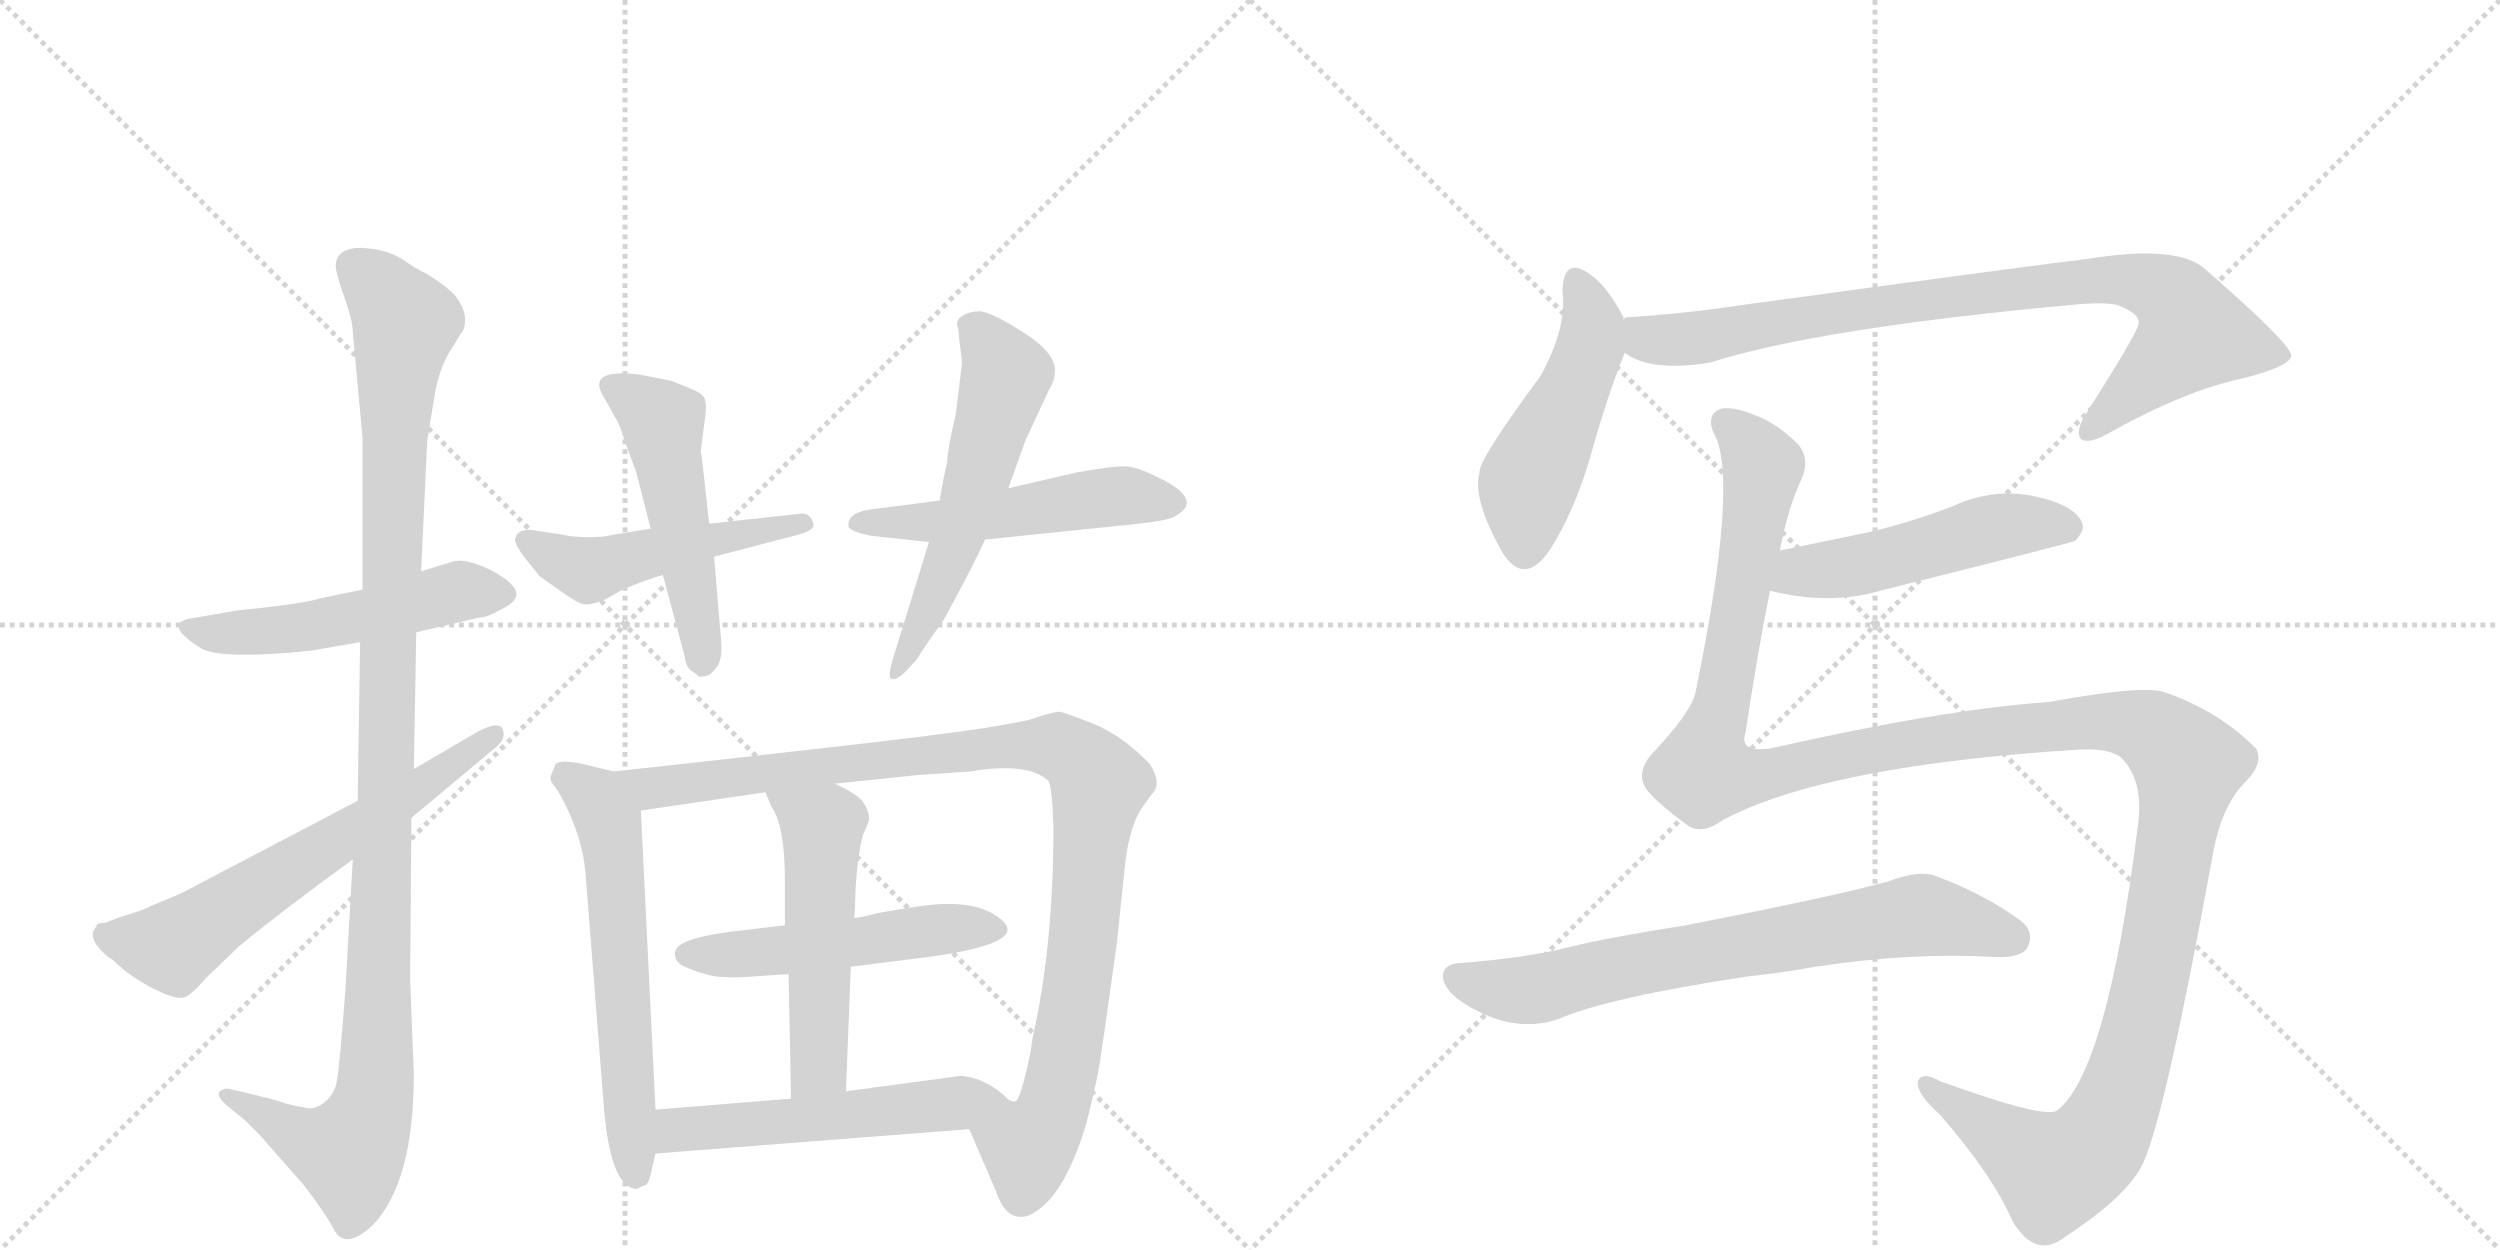<svg version="1.1" viewBox="0 0 2048 1024" xmlns="http://www.w3.org/2000/svg">
  <g stroke="lightgray" stroke-dasharray="1,1" stroke-width="1" transform="scale(4, 4)">
    <line x1="0" y1="0" x2="256" y2="256"></line>
    <line x1="256" y1="0" x2="0" y2="256"></line>
    <line x1="128" y1="0" x2="128" y2="256"></line>
    <line x1="0" y1="128" x2="256" y2="128"></line>
    <line x1="256" y1="0" x2="512" y2="256"></line>
    <line x1="512" y1="0" x2="256" y2="256"></line>
    <line x1="384" y1="0" x2="384" y2="256"></line>
    <line x1="256" y1="128" x2="512" y2="128"></line>
  </g>
<g transform="scale(1, -1) translate(0, -850)">
   <style type="text/css">
    @keyframes keyframes0 {
      from {
       stroke: black;
       stroke-dashoffset: 515;
       stroke-width: 128;
       }
       63% {
       animation-timing-function: step-end;
       stroke: black;
       stroke-dashoffset: 0;
       stroke-width: 128;
       }
       to {
       stroke: black;
       stroke-width: 1024;
       }
       }
       #make-me-a-hanzi-animation-0 {
         animation: keyframes0 0.669s both;
         animation-delay: 0s;
         animation-timing-function: linear;
       }
    @keyframes keyframes1 {
      from {
       stroke: black;
       stroke-dashoffset: 1114;
       stroke-width: 128;
       }
       78% {
       animation-timing-function: step-end;
       stroke: black;
       stroke-dashoffset: 0;
       stroke-width: 128;
       }
       to {
       stroke: black;
       stroke-width: 1024;
       }
       }
       #make-me-a-hanzi-animation-1 {
         animation: keyframes1 1.157s both;
         animation-delay: 0.669s;
         animation-timing-function: linear;
       }
    @keyframes keyframes2 {
      from {
       stroke: black;
       stroke-dashoffset: 629;
       stroke-width: 128;
       }
       67% {
       animation-timing-function: step-end;
       stroke: black;
       stroke-dashoffset: 0;
       stroke-width: 128;
       }
       to {
       stroke: black;
       stroke-width: 1024;
       }
       }
       #make-me-a-hanzi-animation-2 {
         animation: keyframes2 0.762s both;
         animation-delay: 1.826s;
         animation-timing-function: linear;
       }
    @keyframes keyframes3 {
      from {
       stroke: black;
       stroke-dashoffset: 491;
       stroke-width: 128;
       }
       62% {
       animation-timing-function: step-end;
       stroke: black;
       stroke-dashoffset: 0;
       stroke-width: 128;
       }
       to {
       stroke: black;
       stroke-width: 1024;
       }
       }
       #make-me-a-hanzi-animation-3 {
         animation: keyframes3 0.65s both;
         animation-delay: 2.588s;
         animation-timing-function: linear;
       }
    @keyframes keyframes4 {
      from {
       stroke: black;
       stroke-dashoffset: 508;
       stroke-width: 128;
       }
       62% {
       animation-timing-function: step-end;
       stroke: black;
       stroke-dashoffset: 0;
       stroke-width: 128;
       }
       to {
       stroke: black;
       stroke-width: 1024;
       }
       }
       #make-me-a-hanzi-animation-4 {
         animation: keyframes4 0.663s both;
         animation-delay: 3.237s;
         animation-timing-function: linear;
       }
    @keyframes keyframes5 {
      from {
       stroke: black;
       stroke-dashoffset: 514;
       stroke-width: 128;
       }
       63% {
       animation-timing-function: step-end;
       stroke: black;
       stroke-dashoffset: 0;
       stroke-width: 128;
       }
       to {
       stroke: black;
       stroke-width: 1024;
       }
       }
       #make-me-a-hanzi-animation-5 {
         animation: keyframes5 0.668s both;
         animation-delay: 3.901s;
         animation-timing-function: linear;
       }
    @keyframes keyframes6 {
      from {
       stroke: black;
       stroke-dashoffset: 564;
       stroke-width: 128;
       }
       65% {
       animation-timing-function: step-end;
       stroke: black;
       stroke-dashoffset: 0;
       stroke-width: 128;
       }
       to {
       stroke: black;
       stroke-width: 1024;
       }
       }
       #make-me-a-hanzi-animation-6 {
         animation: keyframes6 0.709s both;
         animation-delay: 4.569s;
         animation-timing-function: linear;
       }
    @keyframes keyframes7 {
      from {
       stroke: black;
       stroke-dashoffset: 601;
       stroke-width: 128;
       }
       66% {
       animation-timing-function: step-end;
       stroke: black;
       stroke-dashoffset: 0;
       stroke-width: 128;
       }
       to {
       stroke: black;
       stroke-width: 1024;
       }
       }
       #make-me-a-hanzi-animation-7 {
         animation: keyframes7 0.739s both;
         animation-delay: 5.278s;
         animation-timing-function: linear;
       }
    @keyframes keyframes8 {
      from {
       stroke: black;
       stroke-dashoffset: 1008;
       stroke-width: 128;
       }
       77% {
       animation-timing-function: step-end;
       stroke: black;
       stroke-dashoffset: 0;
       stroke-width: 128;
       }
       to {
       stroke: black;
       stroke-width: 1024;
       }
       }
       #make-me-a-hanzi-animation-8 {
         animation: keyframes8 1.07s both;
         animation-delay: 6.017s;
         animation-timing-function: linear;
       }
    @keyframes keyframes9 {
      from {
       stroke: black;
       stroke-dashoffset: 512;
       stroke-width: 128;
       }
       63% {
       animation-timing-function: step-end;
       stroke: black;
       stroke-dashoffset: 0;
       stroke-width: 128;
       }
       to {
       stroke: black;
       stroke-width: 1024;
       }
       }
       #make-me-a-hanzi-animation-9 {
         animation: keyframes9 0.667s both;
         animation-delay: 7.087s;
         animation-timing-function: linear;
       }
    @keyframes keyframes10 {
      from {
       stroke: black;
       stroke-dashoffset: 521;
       stroke-width: 128;
       }
       63% {
       animation-timing-function: step-end;
       stroke: black;
       stroke-dashoffset: 0;
       stroke-width: 128;
       }
       to {
       stroke: black;
       stroke-width: 1024;
       }
       }
       #make-me-a-hanzi-animation-10 {
         animation: keyframes10 0.674s both;
         animation-delay: 7.754s;
         animation-timing-function: linear;
       }
    @keyframes keyframes11 {
      from {
       stroke: black;
       stroke-dashoffset: 543;
       stroke-width: 128;
       }
       64% {
       animation-timing-function: step-end;
       stroke: black;
       stroke-dashoffset: 0;
       stroke-width: 128;
       }
       to {
       stroke: black;
       stroke-width: 1024;
       }
       }
       #make-me-a-hanzi-animation-11 {
         animation: keyframes11 0.692s both;
         animation-delay: 8.428s;
         animation-timing-function: linear;
       }
    @keyframes keyframes12 {
      from {
       stroke: black;
       stroke-dashoffset: 485;
       stroke-width: 128;
       }
       61% {
       animation-timing-function: step-end;
       stroke: black;
       stroke-dashoffset: 0;
       stroke-width: 128;
       }
       to {
       stroke: black;
       stroke-width: 1024;
       }
       }
       #make-me-a-hanzi-animation-12 {
         animation: keyframes12 0.645s both;
         animation-delay: 9.12s;
         animation-timing-function: linear;
       }
    @keyframes keyframes13 {
      from {
       stroke: black;
       stroke-dashoffset: 861;
       stroke-width: 128;
       }
       74% {
       animation-timing-function: step-end;
       stroke: black;
       stroke-dashoffset: 0;
       stroke-width: 128;
       }
       to {
       stroke: black;
       stroke-width: 1024;
       }
       }
       #make-me-a-hanzi-animation-13 {
         animation: keyframes13 0.951s both;
         animation-delay: 9.764s;
         animation-timing-function: linear;
       }
    @keyframes keyframes14 {
      from {
       stroke: black;
       stroke-dashoffset: 501;
       stroke-width: 128;
       }
       62% {
       animation-timing-function: step-end;
       stroke: black;
       stroke-dashoffset: 0;
       stroke-width: 128;
       }
       to {
       stroke: black;
       stroke-width: 1024;
       }
       }
       #make-me-a-hanzi-animation-14 {
         animation: keyframes14 0.658s both;
         animation-delay: 10.715s;
         animation-timing-function: linear;
       }
    @keyframes keyframes15 {
      from {
       stroke: black;
       stroke-dashoffset: 1459;
       stroke-width: 128;
       }
       83% {
       animation-timing-function: step-end;
       stroke: black;
       stroke-dashoffset: 0;
       stroke-width: 128;
       }
       to {
       stroke: black;
       stroke-width: 1024;
       }
       }
       #make-me-a-hanzi-animation-15 {
         animation: keyframes15 1.437s both;
         animation-delay: 11.373s;
         animation-timing-function: linear;
       }
    @keyframes keyframes16 {
      from {
       stroke: black;
       stroke-dashoffset: 722;
       stroke-width: 128;
       }
       70% {
       animation-timing-function: step-end;
       stroke: black;
       stroke-dashoffset: 0;
       stroke-width: 128;
       }
       to {
       stroke: black;
       stroke-width: 1024;
       }
       }
       #make-me-a-hanzi-animation-16 {
         animation: keyframes16 0.838s both;
         animation-delay: 12.81s;
         animation-timing-function: linear;
       }
</style>
<path d="M 297 367 L 263 360 Q 250 356 214 352 L 195 350 L 154 343 Q 135 338 163 320 Q 177 309 255 317 L 295 324 L 341 332 L 392 344 Q 399 344 411 351 Q 423 357 423 363 Q 423 372 402 383 Q 381 393 371 390 L 345 382 L 297 367 Z" fill="lightgray"></path> 
<path d="M 289 578 L 297 491 L 297 367 L 295 324 L 293 194 L 289 146 L 283 40 Q 278 -26 276 -35 Q 275 -44 268 -51 Q 261 -58 253 -58 Q 236 -55 231 -53 Q 226 -51 213 -48 L 188 -42 Q 184 -41 180 -44 Q 177 -47 184 -54 L 201 -68 L 213 -80 L 249 -121 Q 266 -143 274 -158 Q 283 -174 305 -154 Q 339 -119 339 -30 L 336 47 L 337 180 L 339 220 L 341 332 L 345 382 L 350 489 L 356 526 Q 360 550 371 566 L 377 576 Q 381 580 381 588 Q 381 596 375 605 Q 370 613 349 626 Q 342 629 329 638 Q 316 646 296 647 Q 276 647 275 633 Q 275 626 282 607 Q 289 587 289 578 Z" fill="lightgray"></path> 
<path d="M 293 194 L 148 118 L 124 108 Q 117 104 99 99 L 86 94 Q 79 94 79 91 Q 73 85 79 76 Q 86 67 92 64 L 102 55 Q 115 45 130 38 Q 145 31 151 33 Q 157 35 169 49 L 196 75 Q 230 103 289 146 L 337 180 L 404 236 Q 415 244 412 252 Q 410 260 392 251 L 339 220 L 293 194 Z" fill="lightgray"></path> 
<path d="M 533 417 L 497 411 Q 494 410 481 410 Q 469 410 461 412 L 434 416 Q 422 416 422 407 Q 423 402 430 393 L 442 378 L 459 366 Q 473 356 478 355 Q 484 354 496 359 L 510 367 Q 529 375 543 379 L 585 394 L 654 412 Q 669 416 666 422 Q 663 431 654 429 L 581 421 L 533 417 Z" fill="lightgray"></path> 
<path d="M 521 464 L 533 417 L 543 379 L 561 312 Q 562 303 567 300 Q 572 297 572 296 Q 575 295 581 297 Q 589 304 590 310 Q 592 316 590 334 L 585 394 L 581 421 L 577 457 Q 575 476 574 480 L 578 511 Q 579 520 577 524 Q 575 528 565 532 L 550 538 L 525 543 Q 479 549 495 524 L 504 508 Q 508 502 512 488 L 521 464 Z" fill="lightgray"></path> 
<path d="M 770 440 L 716 433 Q 695 431 695 420 Q 694 415 714 411 L 761 406 L 807 408 L 933 421 Q 960 424 964 428 Q 983 439 958 454 Q 933 468 921 468 Q 910 468 882 463 L 826 450 L 770 440 Z" fill="lightgray"></path> 
<path d="M 788 552 L 783 511 Q 776 481 776 472 L 773 458 Q 770 443 770 440 L 761 406 L 732 312 Q 727 296 730 294 Q 734 292 742 300 L 752 311 Q 753 314 773 342 Q 796 384 807 408 L 826 450 L 840 489 L 859 530 Q 864 538 864 544 Q 867 561 833 581 Q 812 594 803 595 Q 794 595 788 591 Q 782 587 785 581 L 786 570 Q 788 557 788 552 Z" fill="lightgray"></path> 
<path d="M 503 218 L 486 222 Q 460 229 455 224 L 451 214 Q 451 210 452 209 L 457 202 Q 478 166 480 130 L 495 -61 Q 501 -124 522 -124 Q 525 -122 528 -121 Q 531 -121 533 -112 L 537 -95 L 537 -59 L 525 186 C 524 213 524 213 503 218 Z" fill="lightgray"></path> 
<path d="M 684 208 L 751 215 L 795 218 Q 843 226 859 210 Q 862 204 863 172 Q 863 76 846 0 L 844 -13 Q 836 -51 832 -52 C 822 -80 782 -47 794 -75 L 816 -126 Q 824 -151 842 -146 Q 871 -134 890 -70 Q 900 -31 902 -13 Q 905 5 915 78 L 922 145 Q 926 175 936 189 L 944 200 Q 952 208 942 224 Q 920 247 896 257 Q 873 266 868 267 Q 863 267 842 260 Q 807 253 773 249 Q 739 244 503 218 C 473 215 495 182 525 186 L 627 201 L 684 208 Z" fill="lightgray"></path> 
<path d="M 697 58 L 760 66 Q 842 77 821 96 Q 801 114 756 108 Q 735 105 719 102 Q 704 98 700 98 L 643 92 L 609 88 Q 554 82 553 70 Q 552 63 559 59 Q 567 55 578 52 Q 590 48 616 50 L 646 52 L 697 58 Z" fill="lightgray"></path> 
<path d="M 693 -44 L 697 58 L 700 98 L 701 124 Q 703 153 707 166 L 712 178 Q 712 186 707 193 Q 703 199 684 208 C 657 222 615 229 627 201 L 632 189 Q 643 174 643 128 L 643 92 L 646 52 L 648 -50 C 649 -80 692 -74 693 -44 Z" fill="lightgray"></path> 
<path d="M 832 -52 Q 829 -54 822 -47 Q 816 -41 803 -35 Q 790 -30 782 -32 L 693 -44 L 648 -50 L 537 -59 C 507 -61 507 -97 537 -95 L 794 -75 C 824 -73 860 -63 832 -52 Z" fill="lightgray"></path> 
<path d="M 1330 588 L 1330 590 Q 1317 615 1303 625 Q 1281 641 1280 612 Q 1284 582 1262 542 Q 1211 473 1212 463 Q 1206 441 1231 397 Q 1249 369 1270 400 Q 1289 430 1302 473 Q 1317 527 1331 561 L 1330 588 Z" fill="lightgray"></path> 
<path d="M 1331 561 Q 1352 545 1401 553 Q 1489 581 1695 600 Q 1723 603 1735 600 Q 1753 593 1752 585 Q 1752 579 1707 508 Q 1700 495 1705 490 Q 1712 486 1729 496 Q 1790 530 1837 540 Q 1877 550 1877 559 Q 1876 569 1807 629 Q 1785 650 1711 638 Q 1683 635 1426 600 Q 1380 593 1332 590 Q 1331 590 1330 588 C 1300 583 1304 573 1331 561 Z" fill="lightgray"></path> 
<path d="M 1450 366 Q 1499 354 1540 366 Q 1696 405 1700 407 Q 1710 417 1704 425 Q 1695 438 1664 444 Q 1631 450 1599 435 Q 1568 423 1531 414 L 1458 399 C 1429 393 1421 373 1450 366 Z" fill="lightgray"></path> 
<path d="M 1411 178 Q 1495 223 1704 236 Q 1729 237 1738 229 Q 1757 210 1751 171 Q 1726 -28 1685 -60 Q 1673 -66 1590 -36 Q 1574 -27 1571 -36 Q 1570 -46 1589 -63 Q 1632 -112 1649 -151 Q 1668 -182 1692 -163 Q 1744 -129 1756 -102 Q 1774 -62 1812 146 Q 1819 189 1839 209 Q 1855 225 1848 237 Q 1817 268 1773 283 Q 1755 289 1679 275 Q 1592 269 1451 237 Q 1424 233 1430 250 Q 1440 317 1450 366 L 1458 399 Q 1465 435 1476 458 Q 1483 474 1473 486 Q 1457 502 1440 509 Q 1416 519 1407 514 Q 1398 508 1404 495 Q 1425 458 1389 283 Q 1386 267 1352 231 Q 1340 216 1349 203 Q 1359 191 1381 175 Q 1393 165 1411 178 Z" fill="lightgray"></path> 
<path d="M 1431 50 Q 1459 53 1487 58 Q 1565 70 1634 66 Q 1656 65 1661 74 Q 1667 87 1655 96 Q 1625 118 1584 133 Q 1571 137 1547 128 Q 1504 116 1381 92 Q 1317 82 1285 74 Q 1249 65 1195 61 Q 1182 60 1182 50 Q 1183 38 1201 27 Q 1240 3 1276 15 Q 1318 33 1431 50 Z" fill="lightgray"></path> 
      <clipPath id="make-me-a-hanzi-clip-0">
      <path d="M 297 367 L 263 360 Q 250 356 214 352 L 195 350 L 154 343 Q 135 338 163 320 Q 177 309 255 317 L 295 324 L 341 332 L 392 344 Q 399 344 411 351 Q 423 357 423 363 Q 423 372 402 383 Q 381 393 371 390 L 345 382 L 297 367 Z" fill="lightgray"></path>
      </clipPath>
      <path clip-path="url(#make-me-a-hanzi-clip-0)" d="M 159 332 L 240 334 L 377 366 L 414 364 " fill="none" id="make-me-a-hanzi-animation-0" stroke-dasharray="387 774" stroke-linecap="round"></path>

      <clipPath id="make-me-a-hanzi-clip-1">
      <path d="M 289 578 L 297 491 L 297 367 L 295 324 L 293 194 L 289 146 L 283 40 Q 278 -26 276 -35 Q 275 -44 268 -51 Q 261 -58 253 -58 Q 236 -55 231 -53 Q 226 -51 213 -48 L 188 -42 Q 184 -41 180 -44 Q 177 -47 184 -54 L 201 -68 L 213 -80 L 249 -121 Q 266 -143 274 -158 Q 283 -174 305 -154 Q 339 -119 339 -30 L 336 47 L 337 180 L 339 220 L 341 332 L 345 382 L 350 489 L 356 526 Q 360 550 371 566 L 377 576 Q 381 580 381 588 Q 381 596 375 605 Q 370 613 349 626 Q 342 629 329 638 Q 316 646 296 647 Q 276 647 275 633 Q 275 626 282 607 Q 289 587 289 578 Z" fill="lightgray"></path>
      </clipPath>
      <path clip-path="url(#make-me-a-hanzi-clip-1)" d="M 292 631 L 332 586 L 324 530 L 308 -39 L 300 -70 L 286 -94 L 257 -87 L 185 -48 " fill="none" id="make-me-a-hanzi-animation-1" stroke-dasharray="986 1972" stroke-linecap="round"></path>

      <clipPath id="make-me-a-hanzi-clip-2">
      <path d="M 293 194 L 148 118 L 124 108 Q 117 104 99 99 L 86 94 Q 79 94 79 91 Q 73 85 79 76 Q 86 67 92 64 L 102 55 Q 115 45 130 38 Q 145 31 151 33 Q 157 35 169 49 L 196 75 Q 230 103 289 146 L 337 180 L 404 236 Q 415 244 412 252 Q 410 260 392 251 L 339 220 L 293 194 Z" fill="lightgray"></path>
      </clipPath>
      <path clip-path="url(#make-me-a-hanzi-clip-2)" d="M 86 84 L 141 74 L 406 248 " fill="none" id="make-me-a-hanzi-animation-2" stroke-dasharray="501 1002" stroke-linecap="round"></path>

      <clipPath id="make-me-a-hanzi-clip-3">
      <path d="M 533 417 L 497 411 Q 494 410 481 410 Q 469 410 461 412 L 434 416 Q 422 416 422 407 Q 423 402 430 393 L 442 378 L 459 366 Q 473 356 478 355 Q 484 354 496 359 L 510 367 Q 529 375 543 379 L 585 394 L 654 412 Q 669 416 666 422 Q 663 431 654 429 L 581 421 L 533 417 Z" fill="lightgray"></path>
      </clipPath>
      <path clip-path="url(#make-me-a-hanzi-clip-3)" d="M 431 407 L 483 383 L 657 421 " fill="none" id="make-me-a-hanzi-animation-3" stroke-dasharray="363 726" stroke-linecap="round"></path>

      <clipPath id="make-me-a-hanzi-clip-4">
      <path d="M 521 464 L 533 417 L 543 379 L 561 312 Q 562 303 567 300 Q 572 297 572 296 Q 575 295 581 297 Q 589 304 590 310 Q 592 316 590 334 L 585 394 L 581 421 L 577 457 Q 575 476 574 480 L 578 511 Q 579 520 577 524 Q 575 528 565 532 L 550 538 L 525 543 Q 479 549 495 524 L 504 508 Q 508 502 512 488 L 521 464 Z" fill="lightgray"></path>
      </clipPath>
      <path clip-path="url(#make-me-a-hanzi-clip-4)" d="M 501 533 L 543 504 L 576 306 " fill="none" id="make-me-a-hanzi-animation-4" stroke-dasharray="380 760" stroke-linecap="round"></path>

      <clipPath id="make-me-a-hanzi-clip-5">
      <path d="M 770 440 L 716 433 Q 695 431 695 420 Q 694 415 714 411 L 761 406 L 807 408 L 933 421 Q 960 424 964 428 Q 983 439 958 454 Q 933 468 921 468 Q 910 468 882 463 L 826 450 L 770 440 Z" fill="lightgray"></path>
      </clipPath>
      <path clip-path="url(#make-me-a-hanzi-clip-5)" d="M 702 422 L 813 427 L 918 444 L 958 440 " fill="none" id="make-me-a-hanzi-animation-5" stroke-dasharray="386 772" stroke-linecap="round"></path>

      <clipPath id="make-me-a-hanzi-clip-6">
      <path d="M 788 552 L 783 511 Q 776 481 776 472 L 773 458 Q 770 443 770 440 L 761 406 L 732 312 Q 727 296 730 294 Q 734 292 742 300 L 752 311 Q 753 314 773 342 Q 796 384 807 408 L 826 450 L 840 489 L 859 530 Q 864 538 864 544 Q 867 561 833 581 Q 812 594 803 595 Q 794 595 788 591 Q 782 587 785 581 L 786 570 Q 788 557 788 552 Z" fill="lightgray"></path>
      </clipPath>
      <path clip-path="url(#make-me-a-hanzi-clip-6)" d="M 798 582 L 822 549 L 823 538 L 790 424 L 736 298 " fill="none" id="make-me-a-hanzi-animation-6" stroke-dasharray="436 872" stroke-linecap="round"></path>

      <clipPath id="make-me-a-hanzi-clip-7">
      <path d="M 503 218 L 486 222 Q 460 229 455 224 L 451 214 Q 451 210 452 209 L 457 202 Q 478 166 480 130 L 495 -61 Q 501 -124 522 -124 Q 525 -122 528 -121 Q 531 -121 533 -112 L 537 -95 L 537 -59 L 525 186 C 524 213 524 213 503 218 Z" fill="lightgray"></path>
      </clipPath>
      <path clip-path="url(#make-me-a-hanzi-clip-7)" d="M 462 215 L 488 196 L 501 162 L 521 -114 " fill="none" id="make-me-a-hanzi-animation-7" stroke-dasharray="473 946" stroke-linecap="round"></path>

      <clipPath id="make-me-a-hanzi-clip-8">
      <path d="M 684 208 L 751 215 L 795 218 Q 843 226 859 210 Q 862 204 863 172 Q 863 76 846 0 L 844 -13 Q 836 -51 832 -52 C 822 -80 782 -47 794 -75 L 816 -126 Q 824 -151 842 -146 Q 871 -134 890 -70 Q 900 -31 902 -13 Q 905 5 915 78 L 922 145 Q 926 175 936 189 L 944 200 Q 952 208 942 224 Q 920 247 896 257 Q 873 266 868 267 Q 863 267 842 260 Q 807 253 773 249 Q 739 244 503 218 C 473 215 495 182 525 186 L 627 201 L 684 208 Z" fill="lightgray"></path>
      </clipPath>
      <path clip-path="url(#make-me-a-hanzi-clip-8)" d="M 517 219 L 533 204 L 839 240 L 866 239 L 888 225 L 901 208 L 887 70 L 868 -38 L 858 -70 L 842 -92 L 837 -130 " fill="none" id="make-me-a-hanzi-animation-8" stroke-dasharray="880 1760" stroke-linecap="round"></path>

      <clipPath id="make-me-a-hanzi-clip-9">
      <path d="M 697 58 L 760 66 Q 842 77 821 96 Q 801 114 756 108 Q 735 105 719 102 Q 704 98 700 98 L 643 92 L 609 88 Q 554 82 553 70 Q 552 63 559 59 Q 567 55 578 52 Q 590 48 616 50 L 646 52 L 697 58 Z" fill="lightgray"></path>
      </clipPath>
      <path clip-path="url(#make-me-a-hanzi-clip-9)" d="M 562 68 L 622 69 L 780 90 L 817 89 " fill="none" id="make-me-a-hanzi-animation-9" stroke-dasharray="384 768" stroke-linecap="round"></path>

      <clipPath id="make-me-a-hanzi-clip-10">
      <path d="M 693 -44 L 697 58 L 700 98 L 701 124 Q 703 153 707 166 L 712 178 Q 712 186 707 193 Q 703 199 684 208 C 657 222 615 229 627 201 L 632 189 Q 643 174 643 128 L 643 92 L 646 52 L 648 -50 C 649 -80 692 -74 693 -44 Z" fill="lightgray"></path>
      </clipPath>
      <path clip-path="url(#make-me-a-hanzi-clip-10)" d="M 635 197 L 674 168 L 671 -24 L 655 -43 " fill="none" id="make-me-a-hanzi-animation-10" stroke-dasharray="393 786" stroke-linecap="round"></path>

      <clipPath id="make-me-a-hanzi-clip-11">
      <path d="M 832 -52 Q 829 -54 822 -47 Q 816 -41 803 -35 Q 790 -30 782 -32 L 693 -44 L 648 -50 L 537 -59 C 507 -61 507 -97 537 -95 L 794 -75 C 824 -73 860 -63 832 -52 Z" fill="lightgray"></path>
      </clipPath>
      <path clip-path="url(#make-me-a-hanzi-clip-11)" d="M 544 -89 L 562 -74 L 825 -54 " fill="none" id="make-me-a-hanzi-animation-11" stroke-dasharray="415 830" stroke-linecap="round"></path>

      <clipPath id="make-me-a-hanzi-clip-12">
      <path d="M 1330 588 L 1330 590 Q 1317 615 1303 625 Q 1281 641 1280 612 Q 1284 582 1262 542 Q 1211 473 1212 463 Q 1206 441 1231 397 Q 1249 369 1270 400 Q 1289 430 1302 473 Q 1317 527 1331 561 L 1330 588 Z" fill="lightgray"></path>
      </clipPath>
      <path clip-path="url(#make-me-a-hanzi-clip-12)" d="M 1292 618 L 1305 586 L 1303 565 L 1252 452 L 1249 403 " fill="none" id="make-me-a-hanzi-animation-12" stroke-dasharray="357 714" stroke-linecap="round"></path>

      <clipPath id="make-me-a-hanzi-clip-13">
      <path d="M 1331 561 Q 1352 545 1401 553 Q 1489 581 1695 600 Q 1723 603 1735 600 Q 1753 593 1752 585 Q 1752 579 1707 508 Q 1700 495 1705 490 Q 1712 486 1729 496 Q 1790 530 1837 540 Q 1877 550 1877 559 Q 1876 569 1807 629 Q 1785 650 1711 638 Q 1683 635 1426 600 Q 1380 593 1332 590 Q 1331 590 1330 588 C 1300 583 1304 573 1331 561 Z" fill="lightgray"></path>
      </clipPath>
      <path clip-path="url(#make-me-a-hanzi-clip-13)" d="M 1338 582 L 1352 572 L 1390 573 L 1519 598 L 1723 622 L 1769 613 L 1783 603 L 1797 577 L 1710 495 " fill="none" id="make-me-a-hanzi-animation-13" stroke-dasharray="733 1466" stroke-linecap="round"></path>

      <clipPath id="make-me-a-hanzi-clip-14">
      <path d="M 1450 366 Q 1499 354 1540 366 Q 1696 405 1700 407 Q 1710 417 1704 425 Q 1695 438 1664 444 Q 1631 450 1599 435 Q 1568 423 1531 414 L 1458 399 C 1429 393 1421 373 1450 366 Z" fill="lightgray"></path>
      </clipPath>
      <path clip-path="url(#make-me-a-hanzi-clip-14)" d="M 1459 370 L 1475 381 L 1548 391 L 1645 420 L 1696 416 " fill="none" id="make-me-a-hanzi-animation-14" stroke-dasharray="373 746" stroke-linecap="round"></path>

      <clipPath id="make-me-a-hanzi-clip-15">
      <path d="M 1411 178 Q 1495 223 1704 236 Q 1729 237 1738 229 Q 1757 210 1751 171 Q 1726 -28 1685 -60 Q 1673 -66 1590 -36 Q 1574 -27 1571 -36 Q 1570 -46 1589 -63 Q 1632 -112 1649 -151 Q 1668 -182 1692 -163 Q 1744 -129 1756 -102 Q 1774 -62 1812 146 Q 1819 189 1839 209 Q 1855 225 1848 237 Q 1817 268 1773 283 Q 1755 289 1679 275 Q 1592 269 1451 237 Q 1424 233 1430 250 Q 1440 317 1450 366 L 1458 399 Q 1465 435 1476 458 Q 1483 474 1473 486 Q 1457 502 1440 509 Q 1416 519 1407 514 Q 1398 508 1404 495 Q 1425 458 1389 283 Q 1386 267 1352 231 Q 1340 216 1349 203 Q 1359 191 1381 175 Q 1393 165 1411 178 Z" fill="lightgray"></path>
      </clipPath>
      <path clip-path="url(#make-me-a-hanzi-clip-15)" d="M 1413 504 L 1436 482 L 1444 464 L 1397 217 L 1452 216 L 1566 242 L 1716 259 L 1759 253 L 1792 224 L 1754 11 L 1733 -57 L 1714 -91 L 1683 -110 L 1578 -39 " fill="none" id="make-me-a-hanzi-animation-15" stroke-dasharray="1331 2662" stroke-linecap="round"></path>

      <clipPath id="make-me-a-hanzi-clip-16">
      <path d="M 1431 50 Q 1459 53 1487 58 Q 1565 70 1634 66 Q 1656 65 1661 74 Q 1667 87 1655 96 Q 1625 118 1584 133 Q 1571 137 1547 128 Q 1504 116 1381 92 Q 1317 82 1285 74 Q 1249 65 1195 61 Q 1182 60 1182 50 Q 1183 38 1201 27 Q 1240 3 1276 15 Q 1318 33 1431 50 Z" fill="lightgray"></path>
      </clipPath>
      <path clip-path="url(#make-me-a-hanzi-clip-16)" d="M 1193 50 L 1218 41 L 1263 40 L 1344 61 L 1575 100 L 1649 82 " fill="none" id="make-me-a-hanzi-animation-16" stroke-dasharray="594 1188" stroke-linecap="round"></path>

</g>
</svg>
